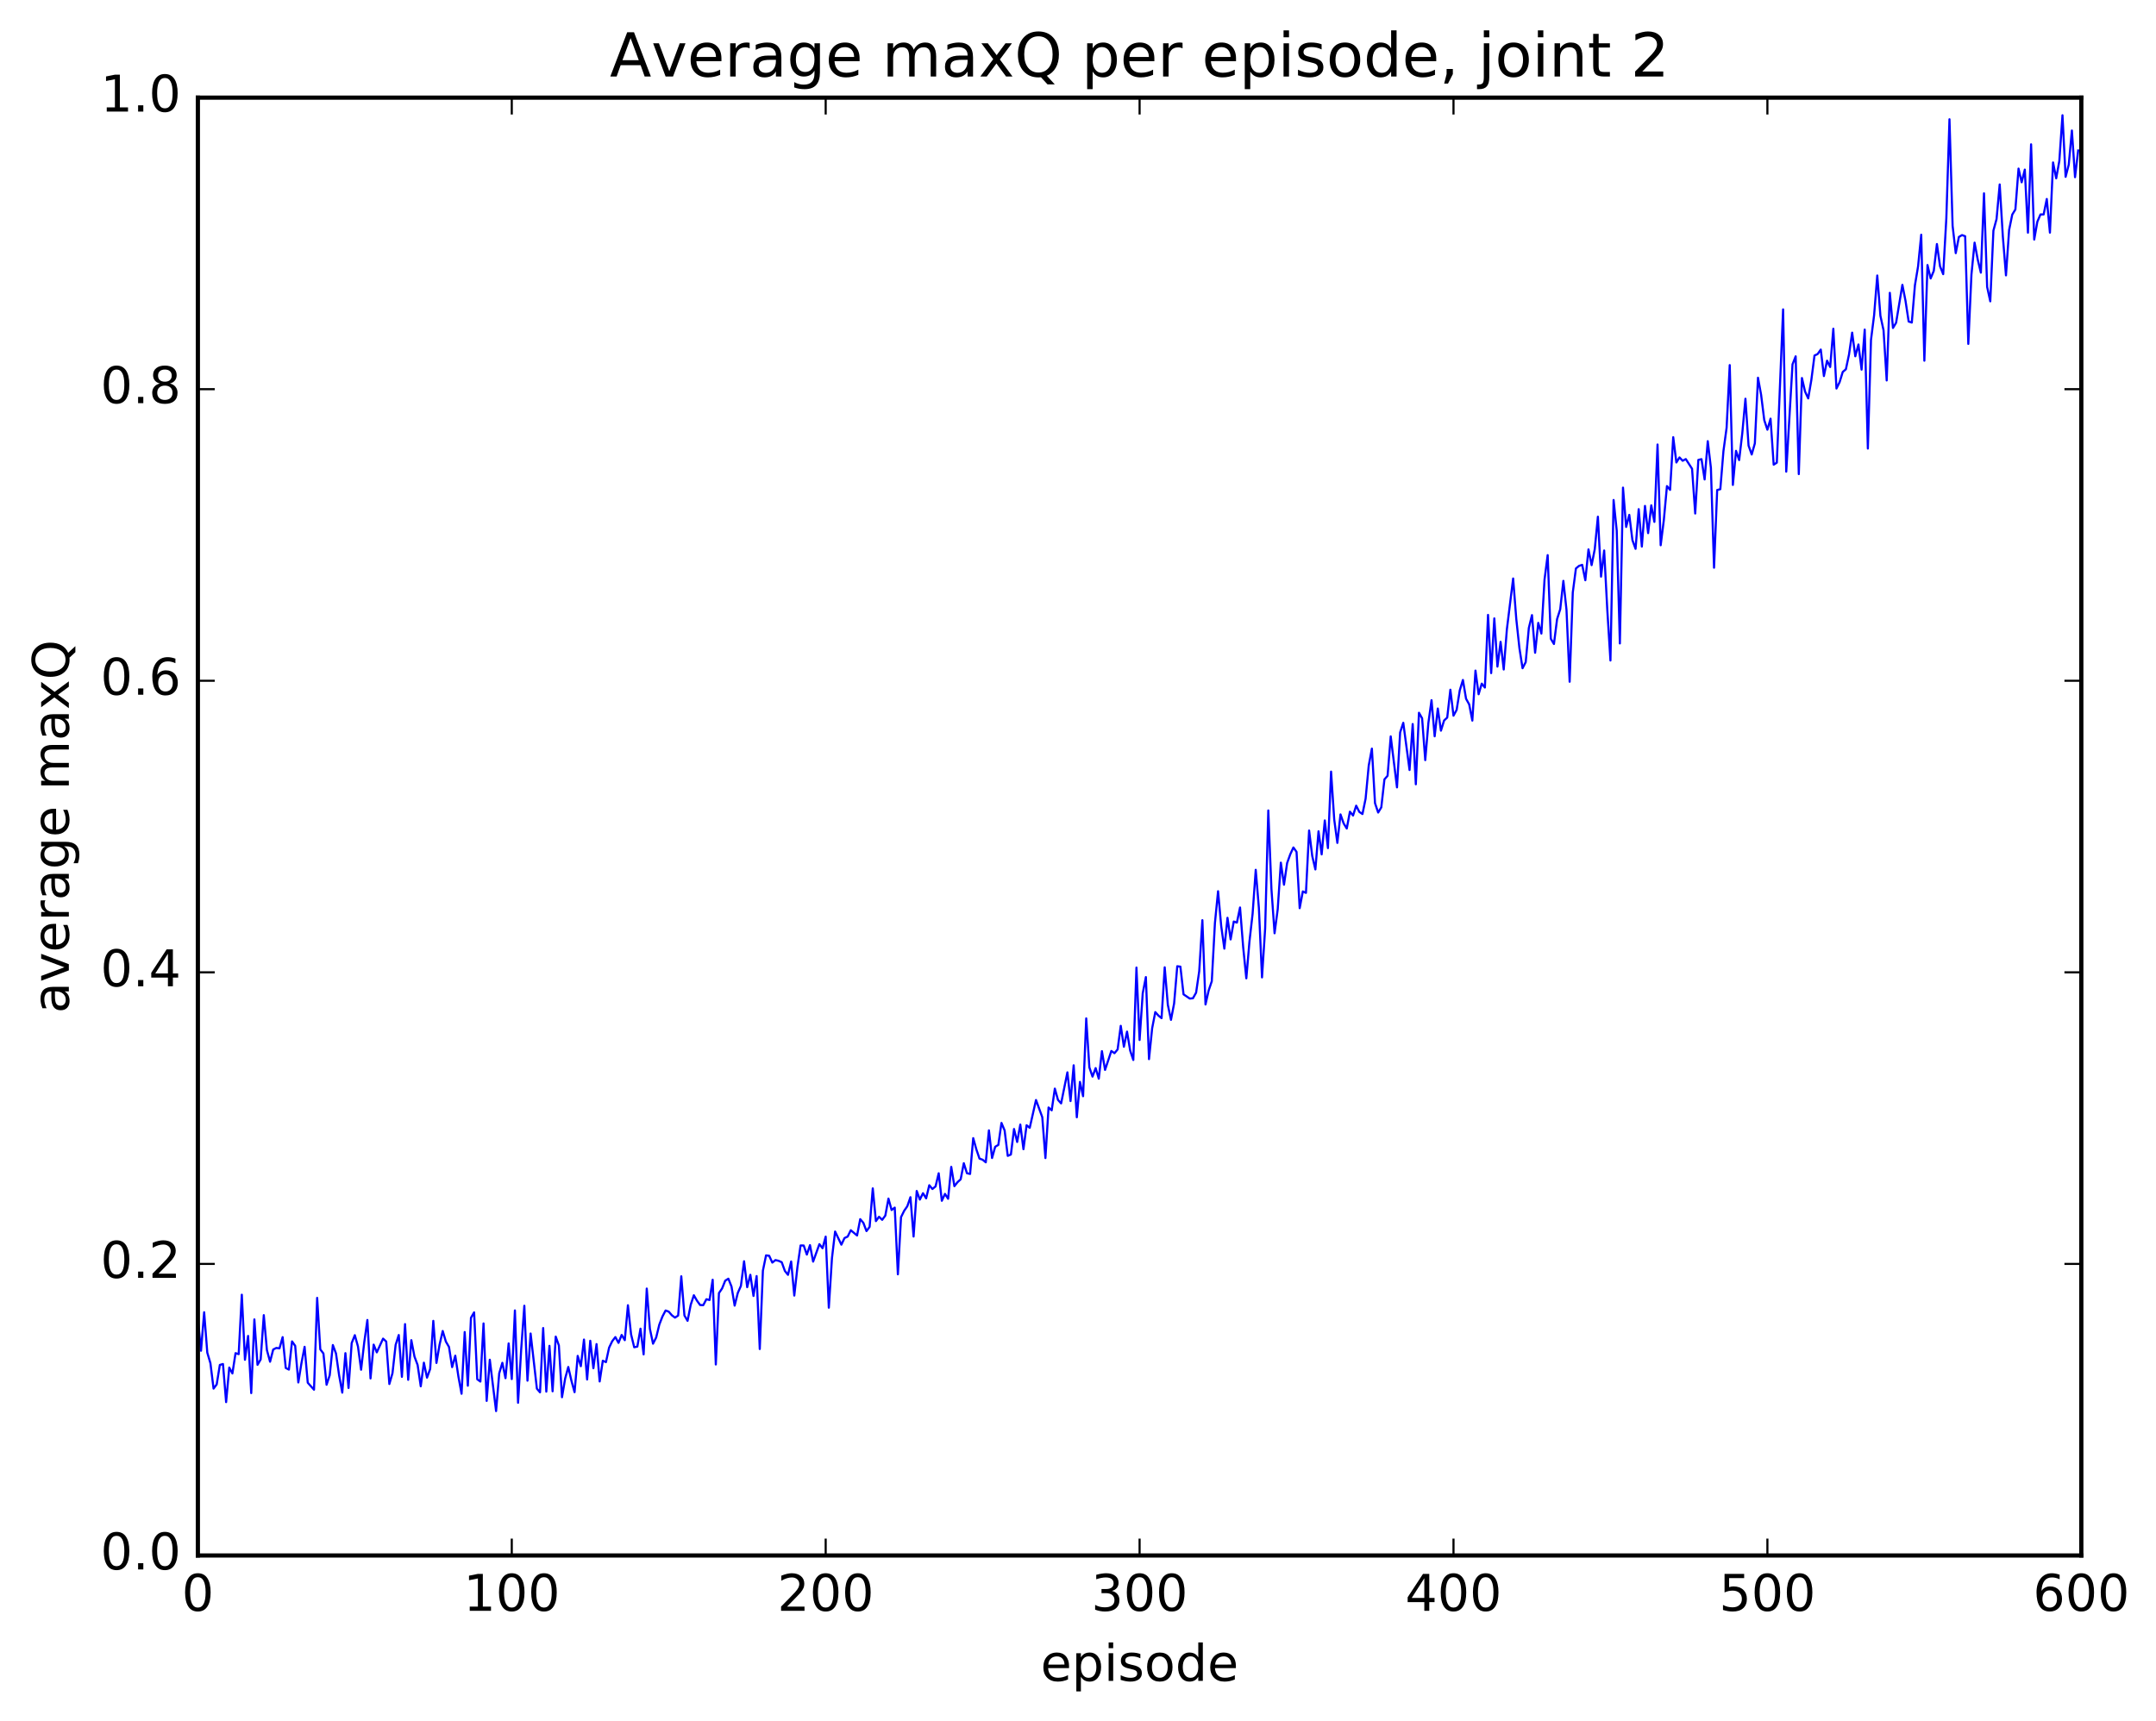 <?xml version="1.0" encoding="utf-8" standalone="no"?>
<!DOCTYPE svg PUBLIC "-//W3C//DTD SVG 1.1//EN"
  "http://www.w3.org/Graphics/SVG/1.1/DTD/svg11.dtd">
<!-- Created with matplotlib (http://matplotlib.org/) -->
<svg height="408pt" version="1.1" viewBox="0 0 511 408" width="511pt" xmlns="http://www.w3.org/2000/svg" xmlns:xlink="http://www.w3.org/1999/xlink">
 <defs>
  <style type="text/css">
*{stroke-linecap:butt;stroke-linejoin:round;stroke-miterlimit:100000;}
  </style>
 </defs>
 <g id="figure_1">
  <g id="patch_1">
   <path d="M 0 408.169 
L 511.95 408.169 
L 511.95 0 
L 0 0 
z
" style="fill:#ffffff;"/>
  </g>
  <g id="axes_1">
   <g id="patch_2">
    <path d="M 46.898 368.742 
L 493.298 368.742 
L 493.298 23.142 
L 46.898 23.142 
z
" style="fill:#ffffff;"/>
   </g>
   <g id="line2d_1">
    <path clip-path="url(#p96bf2c8612)" d="M 46.898 312.755 
L 47.642 320.21 
L 48.386 311.079 
L 49.13 320.661 
L 49.873 323.167 
L 50.617 329.186 
L 51.361 328.188 
L 52.105 323.569 
L 52.849 323.357 
L 53.593 332.389 
L 54.337 324.196 
L 55.081 325.591 
L 55.825 320.782 
L 56.569 321.02 
L 57.313 306.924 
L 58.057 322.35 
L 58.801 316.696 
L 59.545 330.249 
L 60.289 312.779 
L 61.033 323.55 
L 61.778 322.28 
L 62.522 311.77 
L 63.266 320.076 
L 64.01 322.815 
L 64.754 319.913 
L 65.498 319.544 
L 66.242 319.644 
L 66.986 316.984 
L 67.73 324.295 
L 68.474 324.68 
L 69.218 317.99 
L 69.962 319.05 
L 70.706 327.728 
L 71.45 323.14 
L 72.194 319.275 
L 72.938 327.784 
L 74.425 329.446 
L 75.169 307.675 
L 75.913 319.881 
L 76.657 320.863 
L 77.401 328.27 
L 78.145 326.031 
L 78.889 318.854 
L 79.633 320.847 
L 80.377 326.055 
L 81.121 330.143 
L 81.865 320.781 
L 82.609 329.035 
L 83.353 318.392 
L 84.097 316.517 
L 84.841 319.192 
L 85.585 324.709 
L 86.329 318.233 
L 87.073 312.914 
L 87.817 326.773 
L 88.561 318.759 
L 89.305 320.592 
L 90.793 317.336 
L 91.537 318.024 
L 92.281 328.097 
L 93.025 325.526 
L 93.769 318.823 
L 94.513 316.483 
L 95.257 326.396 
L 96.001 313.893 
L 96.746 327.1 
L 97.49 317.7 
L 98.234 321.584 
L 98.978 323.579 
L 99.722 328.637 
L 100.466 323.038 
L 101.21 326.587 
L 101.954 324.53 
L 102.698 313.123 
L 103.442 323.104 
L 104.186 318.754 
L 104.93 315.524 
L 105.674 318.027 
L 106.418 319.312 
L 107.162 324.087 
L 107.906 321.381 
L 108.65 326.342 
L 109.394 330.408 
L 110.138 315.777 
L 110.882 328.496 
L 111.626 312.393 
L 112.37 311.109 
L 113.114 326.968 
L 113.858 327.517 
L 114.602 313.736 
L 115.346 332.099 
L 116.09 322.336 
L 117.578 334.514 
L 118.322 325.56 
L 119.066 323.067 
L 119.809 326.715 
L 120.553 318.472 
L 121.297 326.924 
L 122.041 310.65 
L 122.785 332.54 
L 123.529 319.89 
L 124.273 309.541 
L 125.017 327.305 
L 125.761 316.124 
L 127.249 329.2 
L 127.993 330.068 
L 128.738 314.829 
L 129.482 329.898 
L 130.226 319.044 
L 130.97 329.824 
L 131.714 316.856 
L 132.458 318.953 
L 133.202 331.227 
L 133.946 326.803 
L 134.69 324.055 
L 135.434 327.322 
L 136.178 330.033 
L 136.922 321.426 
L 137.666 323.872 
L 138.41 317.556 
L 139.154 327.025 
L 139.898 317.844 
L 140.642 324.355 
L 141.386 318.631 
L 142.13 327.491 
L 142.874 322.574 
L 143.618 322.912 
L 144.362 319.48 
L 145.106 317.942 
L 145.85 316.97 
L 146.594 318.343 
L 147.338 316.464 
L 148.082 317.702 
L 148.826 309.42 
L 149.57 316.309 
L 150.314 319.382 
L 151.058 319.226 
L 151.802 314.976 
L 152.546 321.076 
L 153.29 305.468 
L 154.034 315.003 
L 154.778 318.54 
L 155.522 317.067 
L 156.266 314.011 
L 157.01 312.088 
L 157.754 310.667 
L 158.498 310.94 
L 159.242 311.803 
L 159.986 312.356 
L 160.73 311.867 
L 161.474 302.559 
L 162.218 311.847 
L 162.962 313.119 
L 163.706 309.323 
L 164.45 307.052 
L 165.194 308.343 
L 165.938 309.373 
L 166.681 309.402 
L 167.425 307.996 
L 168.169 308.183 
L 168.913 303.374 
L 169.657 323.465 
L 170.401 306.538 
L 171.145 305.446 
L 171.889 303.594 
L 172.633 303.127 
L 173.377 304.992 
L 174.121 309.514 
L 174.865 306.512 
L 175.609 304.826 
L 176.353 298.994 
L 177.097 305.145 
L 177.841 302.202 
L 178.585 307.219 
L 179.329 302.505 
L 180.073 319.802 
L 180.817 301.231 
L 181.561 297.602 
L 182.305 297.694 
L 183.049 299.313 
L 183.793 298.716 
L 184.537 298.893 
L 185.281 299.226 
L 186.025 301.286 
L 186.769 302.214 
L 187.513 299.048 
L 188.257 307.129 
L 189.001 300.379 
L 189.745 295.252 
L 190.489 295.262 
L 191.233 297.413 
L 191.977 295.173 
L 192.721 299.081 
L 194.209 294.941 
L 194.953 295.905 
L 195.697 293.156 
L 196.441 310.006 
L 197.185 298.276 
L 197.929 291.949 
L 199.417 295.065 
L 200.161 293.488 
L 200.905 293.15 
L 201.649 291.64 
L 203.137 292.887 
L 203.881 289.017 
L 204.625 289.882 
L 205.369 291.843 
L 206.113 290.839 
L 206.857 281.717 
L 207.601 289.476 
L 208.345 288.447 
L 209.089 289.174 
L 209.833 288.164 
L 210.577 284.14 
L 211.321 286.848 
L 212.065 286.275 
L 212.81 302.089 
L 213.554 288.543 
L 214.298 287.031 
L 215.042 285.961 
L 215.786 283.802 
L 216.53 293.137 
L 217.274 282.33 
L 218.018 284.375 
L 218.762 282.863 
L 219.506 284.08 
L 220.25 280.97 
L 220.994 281.866 
L 221.738 281.254 
L 222.482 278.136 
L 223.226 284.658 
L 223.97 283.025 
L 224.714 284.18 
L 225.458 276.617 
L 226.202 281.197 
L 226.946 280.249 
L 227.69 279.571 
L 228.434 275.752 
L 229.178 278.125 
L 229.922 278.299 
L 230.666 269.811 
L 231.41 272.48 
L 232.154 274.659 
L 232.898 274.926 
L 233.642 275.545 
L 234.386 267.963 
L 235.13 274.519 
L 235.874 271.851 
L 236.618 271.415 
L 237.362 266.202 
L 238.106 267.979 
L 238.85 274.012 
L 239.594 273.692 
L 240.338 267.639 
L 241.082 270.718 
L 241.826 266.591 
L 242.57 272.433 
L 243.314 266.752 
L 244.058 267.362 
L 245.546 260.768 
L 247.034 264.841 
L 247.778 274.53 
L 248.522 262.539 
L 249.266 263.221 
L 250.01 258.065 
L 250.754 260.738 
L 251.498 261.572 
L 252.986 254.208 
L 253.73 261.019 
L 254.474 252.537 
L 255.218 264.869 
L 255.962 256.477 
L 256.705 259.868 
L 257.45 241.421 
L 258.193 253.025 
L 258.938 255.222 
L 259.682 253.204 
L 260.425 255.717 
L 261.17 249.185 
L 261.913 253.634 
L 263.401 249.142 
L 264.146 249.671 
L 264.889 248.777 
L 265.634 243.184 
L 266.377 248.144 
L 267.122 244.554 
L 267.865 249.059 
L 268.61 251.28 
L 269.353 229.372 
L 270.098 246.544 
L 270.841 235.473 
L 271.586 231.627 
L 272.329 251.082 
L 273.074 243.78 
L 273.817 239.927 
L 274.562 240.752 
L 275.305 241.368 
L 276.05 229.312 
L 276.793 238.209 
L 277.538 241.766 
L 278.281 237.873 
L 279.026 229.056 
L 279.769 229.156 
L 280.514 235.719 
L 282.002 236.726 
L 282.745 236.644 
L 283.49 235.324 
L 284.233 230.22 
L 284.978 218.137 
L 285.721 238.121 
L 286.466 234.821 
L 287.209 232.611 
L 287.954 218.806 
L 288.697 211.274 
L 289.442 219.535 
L 290.185 224.889 
L 290.93 217.574 
L 291.673 222.701 
L 292.418 218.457 
L 293.161 218.717 
L 293.906 215.127 
L 294.649 224.543 
L 295.394 231.925 
L 296.137 223.196 
L 296.882 216.638 
L 297.625 206.199 
L 298.37 215.238 
L 299.113 231.705 
L 299.858 220.084 
L 300.601 192.129 
L 301.346 210.752 
L 302.089 221.238 
L 302.834 215.561 
L 303.577 204.499 
L 304.322 209.735 
L 305.065 204.595 
L 305.81 202.52 
L 306.553 200.9 
L 307.298 201.951 
L 308.041 215.293 
L 308.786 211.318 
L 309.529 211.668 
L 310.274 196.883 
L 311.017 202.926 
L 311.762 206.112 
L 312.505 197.072 
L 313.25 202.541 
L 313.993 194.489 
L 314.738 201.054 
L 315.481 182.917 
L 316.226 194.25 
L 316.969 199.819 
L 317.714 193.061 
L 318.457 195.188 
L 319.202 196.409 
L 319.945 192.419 
L 320.69 193.331 
L 321.433 190.997 
L 322.178 192.472 
L 322.921 192.976 
L 323.666 189.335 
L 324.409 181.48 
L 325.154 177.468 
L 325.897 190.4 
L 326.642 192.62 
L 327.385 191.392 
L 328.13 184.759 
L 328.873 183.91 
L 329.618 174.566 
L 331.106 186.66 
L 331.849 173.627 
L 332.594 171.35 
L 334.082 182.538 
L 334.825 171.637 
L 335.57 185.924 
L 336.313 168.967 
L 337.058 170.276 
L 337.801 180.197 
L 338.546 171.376 
L 339.289 165.986 
L 340.034 174.551 
L 340.777 167.962 
L 341.522 173.213 
L 342.265 170.805 
L 343.01 170.11 
L 343.753 163.503 
L 344.498 169.66 
L 345.241 168.288 
L 345.986 163.652 
L 346.729 161.194 
L 347.474 165.645 
L 348.217 166.991 
L 348.962 170.827 
L 349.705 158.97 
L 350.45 164.58 
L 351.193 162.059 
L 351.938 162.987 
L 352.682 145.768 
L 353.425 159.571 
L 354.17 146.598 
L 354.913 158.026 
L 355.658 152.154 
L 356.401 158.714 
L 357.146 149.218 
L 358.634 137.137 
L 359.377 146.722 
L 360.122 153.639 
L 360.865 158.409 
L 361.61 156.965 
L 362.353 148.874 
L 363.098 145.818 
L 363.841 154.746 
L 364.586 147.659 
L 365.329 150.196 
L 366.074 137.38 
L 366.817 131.6 
L 367.562 151.418 
L 368.305 152.667 
L 369.05 146.764 
L 369.793 144.426 
L 370.538 137.699 
L 371.281 144.578 
L 372.026 161.613 
L 372.769 140.471 
L 373.514 134.758 
L 374.257 134.148 
L 375.002 133.901 
L 375.745 137.554 
L 376.49 130.241 
L 377.233 133.973 
L 377.978 130.194 
L 378.721 122.49 
L 379.466 136.699 
L 380.209 130.497 
L 380.954 144.639 
L 381.697 156.578 
L 382.442 118.528 
L 383.185 125.798 
L 383.93 152.533 
L 384.673 115.595 
L 385.418 124.918 
L 386.161 122.053 
L 386.906 128.049 
L 387.649 130.107 
L 388.394 120.699 
L 389.137 129.572 
L 389.882 119.932 
L 390.625 126.383 
L 391.37 119.798 
L 392.113 123.722 
L 392.858 105.375 
L 393.601 129.257 
L 394.346 123.325 
L 395.089 115.234 
L 395.834 116.13 
L 396.577 103.637 
L 397.322 109.635 
L 398.065 108.437 
L 398.81 109.232 
L 399.553 108.829 
L 401.041 111.126 
L 401.786 121.734 
L 402.529 109.026 
L 403.274 108.847 
L 404.017 113.658 
L 404.762 104.582 
L 405.505 110.903 
L 406.25 134.585 
L 406.993 116.162 
L 407.738 115.969 
L 408.481 106.913 
L 409.226 101.422 
L 409.969 86.548 
L 410.714 114.959 
L 411.457 106.876 
L 412.202 109.073 
L 412.945 102.695 
L 413.69 94.525 
L 414.433 105.638 
L 415.178 107.741 
L 415.921 105.103 
L 416.666 89.54 
L 417.409 93.613 
L 418.154 99.603 
L 418.897 101.869 
L 419.642 99.247 
L 420.385 110.156 
L 421.13 109.675 
L 422.618 73.343 
L 423.361 111.812 
L 424.849 86.375 
L 425.594 84.475 
L 426.337 112.392 
L 427.082 89.612 
L 427.825 92.831 
L 428.57 94.449 
L 429.313 90.08 
L 430.058 84.286 
L 430.801 83.932 
L 431.546 82.864 
L 432.289 89.152 
L 433.034 85.501 
L 433.777 87.006 
L 434.522 77.932 
L 435.265 92.103 
L 436.01 90.598 
L 436.753 88.174 
L 437.498 87.538 
L 438.241 84.035 
L 438.986 78.855 
L 439.729 84.463 
L 440.474 81.66 
L 441.217 87.627 
L 441.962 78.131 
L 442.705 106.335 
L 443.45 80.586 
L 444.193 74.68 
L 444.938 65.308 
L 445.682 74.861 
L 446.425 78.299 
L 447.17 90.19 
L 447.913 69.418 
L 448.658 77.749 
L 449.401 76.507 
L 450.889 67.526 
L 451.634 71.328 
L 452.377 76.223 
L 453.122 76.468 
L 453.865 67.616 
L 454.61 63.134 
L 455.353 55.647 
L 456.098 85.51 
L 456.841 62.824 
L 457.586 66.011 
L 458.329 64.218 
L 459.074 57.849 
L 459.817 63.14 
L 460.562 64.993 
L 461.305 51.761 
L 462.05 28.272 
L 462.793 53.527 
L 463.538 60.014 
L 464.281 56.173 
L 465.026 55.732 
L 465.769 56.001 
L 466.514 81.527 
L 467.257 65.083 
L 468.002 57.52 
L 468.745 61.524 
L 469.49 64.636 
L 470.233 45.832 
L 470.978 68.024 
L 471.721 71.435 
L 472.466 54.662 
L 473.209 51.934 
L 473.954 43.724 
L 474.697 56.026 
L 475.442 65.282 
L 476.185 54.526 
L 476.93 50.87 
L 477.673 49.652 
L 478.418 39.963 
L 479.161 43.217 
L 479.906 40.207 
L 480.649 55.16 
L 481.394 34.212 
L 482.137 56.789 
L 482.882 52.544 
L 483.625 50.832 
L 484.37 50.843 
L 485.113 47.167 
L 485.858 55.151 
L 486.601 38.508 
L 487.346 42.273 
L 488.089 38.144 
L 488.834 27.318 
L 489.577 41.922 
L 490.322 39.025 
L 491.065 30.94 
L 491.81 42.006 
L 492.553 35.673 
L 492.553 35.673 
" style="fill:none;stroke:#0000ff;stroke-linecap:square;stroke-width:0.5;"/>
   </g>
   <g id="patch_3">
    <path d="M 46.898 23.142 
L 493.298 23.142 
" style="fill:none;stroke:#000000;stroke-linecap:square;stroke-linejoin:miter;"/>
   </g>
   <g id="patch_4">
    <path d="M 46.898 368.742 
L 46.898 23.142 
" style="fill:none;stroke:#000000;stroke-linecap:square;stroke-linejoin:miter;"/>
   </g>
   <g id="patch_5">
    <path d="M 46.898 368.742 
L 493.298 368.742 
" style="fill:none;stroke:#000000;stroke-linecap:square;stroke-linejoin:miter;"/>
   </g>
   <g id="patch_6">
    <path d="M 493.298 368.742 
L 493.298 23.142 
" style="fill:none;stroke:#000000;stroke-linecap:square;stroke-linejoin:miter;"/>
   </g>
   <g id="matplotlib.axis_1">
    <g id="xtick_1">
     <g id="line2d_2">
      <defs>
       <path d="M 0 0 
L 0 -4 
" id="mfdad5f4893" style="stroke:#000000;stroke-width:0.5;"/>
      </defs>
      <g>
       <use style="stroke:#000000;stroke-width:0.5;" x="46.898" xlink:href="#mfdad5f4893" y="368.742"/>
      </g>
     </g>
     <g id="line2d_3">
      <defs>
       <path d="M 0 0 
L 0 4 
" id="m96697243d5" style="stroke:#000000;stroke-width:0.5;"/>
      </defs>
      <g>
       <use style="stroke:#000000;stroke-width:0.5;" x="46.898" xlink:href="#m96697243d5" y="23.142"/>
      </g>
     </g>
     <g id="text_1">
      <!-- 0 -->
      <defs>
       <path d="M 31.781 66.406 
Q 24.172 66.406 20.328 58.906 
Q 16.5 51.422 16.5 36.375 
Q 16.5 21.391 20.328 13.891 
Q 24.172 6.391 31.781 6.391 
Q 39.453 6.391 43.281 13.891 
Q 47.125 21.391 47.125 36.375 
Q 47.125 51.422 43.281 58.906 
Q 39.453 66.406 31.781 66.406 
M 31.781 74.219 
Q 44.047 74.219 50.516 64.516 
Q 56.984 54.828 56.984 36.375 
Q 56.984 17.969 50.516 8.266 
Q 44.047 -1.422 31.781 -1.422 
Q 19.531 -1.422 13.062 8.266 
Q 6.594 17.969 6.594 36.375 
Q 6.594 54.828 13.062 64.516 
Q 19.531 74.219 31.781 74.219 
" id="BitstreamVeraSans-Roman-30"/>
      </defs>
      <g transform="translate(43.08 381.86)scale(0.12 -0.12)">
       <use xlink:href="#BitstreamVeraSans-Roman-30"/>
      </g>
     </g>
    </g>
    <g id="xtick_2">
     <g id="line2d_4">
      <g>
       <use style="stroke:#000000;stroke-width:0.5;" x="121.297" xlink:href="#mfdad5f4893" y="368.742"/>
      </g>
     </g>
     <g id="line2d_5">
      <g>
       <use style="stroke:#000000;stroke-width:0.5;" x="121.297" xlink:href="#m96697243d5" y="23.142"/>
      </g>
     </g>
     <g id="text_2">
      <!-- 100 -->
      <defs>
       <path d="M 12.406 8.297 
L 28.516 8.297 
L 28.516 63.922 
L 10.984 60.406 
L 10.984 69.391 
L 28.422 72.906 
L 38.281 72.906 
L 38.281 8.297 
L 54.391 8.297 
L 54.391 0 
L 12.406 0 
z
" id="BitstreamVeraSans-Roman-31"/>
      </defs>
      <g transform="translate(109.845 381.86)scale(0.12 -0.12)">
       <use xlink:href="#BitstreamVeraSans-Roman-31"/>
       <use x="63.623" xlink:href="#BitstreamVeraSans-Roman-30"/>
       <use x="127.246" xlink:href="#BitstreamVeraSans-Roman-30"/>
      </g>
     </g>
    </g>
    <g id="xtick_3">
     <g id="line2d_6">
      <g>
       <use style="stroke:#000000;stroke-width:0.5;" x="195.697" xlink:href="#mfdad5f4893" y="368.742"/>
      </g>
     </g>
     <g id="line2d_7">
      <g>
       <use style="stroke:#000000;stroke-width:0.5;" x="195.697" xlink:href="#m96697243d5" y="23.142"/>
      </g>
     </g>
     <g id="text_3">
      <!-- 200 -->
      <defs>
       <path d="M 19.188 8.297 
L 53.609 8.297 
L 53.609 0 
L 7.328 0 
L 7.328 8.297 
Q 12.938 14.109 22.625 23.891 
Q 32.328 33.688 34.812 36.531 
Q 39.547 41.844 41.422 45.531 
Q 43.312 49.219 43.312 52.781 
Q 43.312 58.594 39.234 62.25 
Q 35.156 65.922 28.609 65.922 
Q 23.969 65.922 18.812 64.312 
Q 13.672 62.703 7.812 59.422 
L 7.812 69.391 
Q 13.766 71.781 18.938 73 
Q 24.125 74.219 28.422 74.219 
Q 39.75 74.219 46.484 68.547 
Q 53.219 62.891 53.219 53.422 
Q 53.219 48.922 51.531 44.891 
Q 49.859 40.875 45.406 35.406 
Q 44.188 33.984 37.641 27.219 
Q 31.109 20.453 19.188 8.297 
" id="BitstreamVeraSans-Roman-32"/>
      </defs>
      <g transform="translate(184.245 381.86)scale(0.12 -0.12)">
       <use xlink:href="#BitstreamVeraSans-Roman-32"/>
       <use x="63.623" xlink:href="#BitstreamVeraSans-Roman-30"/>
       <use x="127.246" xlink:href="#BitstreamVeraSans-Roman-30"/>
      </g>
     </g>
    </g>
    <g id="xtick_4">
     <g id="line2d_8">
      <g>
       <use style="stroke:#000000;stroke-width:0.5;" x="270.098" xlink:href="#mfdad5f4893" y="368.742"/>
      </g>
     </g>
     <g id="line2d_9">
      <g>
       <use style="stroke:#000000;stroke-width:0.5;" x="270.098" xlink:href="#m96697243d5" y="23.142"/>
      </g>
     </g>
     <g id="text_4">
      <!-- 300 -->
      <defs>
       <path d="M 40.578 39.312 
Q 47.656 37.797 51.625 33 
Q 55.609 28.219 55.609 21.188 
Q 55.609 10.406 48.188 4.484 
Q 40.766 -1.422 27.094 -1.422 
Q 22.516 -1.422 17.656 -0.516 
Q 12.797 0.391 7.625 2.203 
L 7.625 11.719 
Q 11.719 9.328 16.594 8.109 
Q 21.484 6.891 26.812 6.891 
Q 36.078 6.891 40.938 10.547 
Q 45.797 14.203 45.797 21.188 
Q 45.797 27.641 41.281 31.266 
Q 36.766 34.906 28.719 34.906 
L 20.219 34.906 
L 20.219 43.016 
L 29.109 43.016 
Q 36.375 43.016 40.234 45.922 
Q 44.094 48.828 44.094 54.297 
Q 44.094 59.906 40.109 62.906 
Q 36.141 65.922 28.719 65.922 
Q 24.656 65.922 20.016 65.031 
Q 15.375 64.156 9.812 62.312 
L 9.812 71.094 
Q 15.438 72.656 20.344 73.438 
Q 25.25 74.219 29.594 74.219 
Q 40.828 74.219 47.359 69.109 
Q 53.906 64.016 53.906 55.328 
Q 53.906 49.266 50.438 45.094 
Q 46.969 40.922 40.578 39.312 
" id="BitstreamVeraSans-Roman-33"/>
      </defs>
      <g transform="translate(258.645 381.86)scale(0.12 -0.12)">
       <use xlink:href="#BitstreamVeraSans-Roman-33"/>
       <use x="63.623" xlink:href="#BitstreamVeraSans-Roman-30"/>
       <use x="127.246" xlink:href="#BitstreamVeraSans-Roman-30"/>
      </g>
     </g>
    </g>
    <g id="xtick_5">
     <g id="line2d_10">
      <g>
       <use style="stroke:#000000;stroke-width:0.5;" x="344.498" xlink:href="#mfdad5f4893" y="368.742"/>
      </g>
     </g>
     <g id="line2d_11">
      <g>
       <use style="stroke:#000000;stroke-width:0.5;" x="344.498" xlink:href="#m96697243d5" y="23.142"/>
      </g>
     </g>
     <g id="text_5">
      <!-- 400 -->
      <defs>
       <path d="M 37.797 64.312 
L 12.891 25.391 
L 37.797 25.391 
z
M 35.203 72.906 
L 47.609 72.906 
L 47.609 25.391 
L 58.016 25.391 
L 58.016 17.188 
L 47.609 17.188 
L 47.609 0 
L 37.797 0 
L 37.797 17.188 
L 4.891 17.188 
L 4.891 26.703 
z
" id="BitstreamVeraSans-Roman-34"/>
      </defs>
      <g transform="translate(333.045 381.86)scale(0.12 -0.12)">
       <use xlink:href="#BitstreamVeraSans-Roman-34"/>
       <use x="63.623" xlink:href="#BitstreamVeraSans-Roman-30"/>
       <use x="127.246" xlink:href="#BitstreamVeraSans-Roman-30"/>
      </g>
     </g>
    </g>
    <g id="xtick_6">
     <g id="line2d_12">
      <g>
       <use style="stroke:#000000;stroke-width:0.5;" x="418.897" xlink:href="#mfdad5f4893" y="368.742"/>
      </g>
     </g>
     <g id="line2d_13">
      <g>
       <use style="stroke:#000000;stroke-width:0.5;" x="418.897" xlink:href="#m96697243d5" y="23.142"/>
      </g>
     </g>
     <g id="text_6">
      <!-- 500 -->
      <defs>
       <path d="M 10.797 72.906 
L 49.516 72.906 
L 49.516 64.594 
L 19.828 64.594 
L 19.828 46.734 
Q 21.969 47.469 24.109 47.828 
Q 26.266 48.188 28.422 48.188 
Q 40.625 48.188 47.75 41.5 
Q 54.891 34.812 54.891 23.391 
Q 54.891 11.625 47.562 5.094 
Q 40.234 -1.422 26.906 -1.422 
Q 22.312 -1.422 17.547 -0.641 
Q 12.797 0.141 7.719 1.703 
L 7.719 11.625 
Q 12.109 9.234 16.797 8.062 
Q 21.484 6.891 26.703 6.891 
Q 35.156 6.891 40.078 11.328 
Q 45.016 15.766 45.016 23.391 
Q 45.016 31 40.078 35.438 
Q 35.156 39.891 26.703 39.891 
Q 22.75 39.891 18.812 39.016 
Q 14.891 38.141 10.797 36.281 
z
" id="BitstreamVeraSans-Roman-35"/>
      </defs>
      <g transform="translate(407.445 381.86)scale(0.12 -0.12)">
       <use xlink:href="#BitstreamVeraSans-Roman-35"/>
       <use x="63.623" xlink:href="#BitstreamVeraSans-Roman-30"/>
       <use x="127.246" xlink:href="#BitstreamVeraSans-Roman-30"/>
      </g>
     </g>
    </g>
    <g id="xtick_7">
     <g id="line2d_14">
      <g>
       <use style="stroke:#000000;stroke-width:0.5;" x="493.298" xlink:href="#mfdad5f4893" y="368.742"/>
      </g>
     </g>
     <g id="line2d_15">
      <g>
       <use style="stroke:#000000;stroke-width:0.5;" x="493.298" xlink:href="#m96697243d5" y="23.142"/>
      </g>
     </g>
     <g id="text_7">
      <!-- 600 -->
      <defs>
       <path d="M 33.016 40.375 
Q 26.375 40.375 22.484 35.828 
Q 18.609 31.297 18.609 23.391 
Q 18.609 15.531 22.484 10.953 
Q 26.375 6.391 33.016 6.391 
Q 39.656 6.391 43.531 10.953 
Q 47.406 15.531 47.406 23.391 
Q 47.406 31.297 43.531 35.828 
Q 39.656 40.375 33.016 40.375 
M 52.594 71.297 
L 52.594 62.312 
Q 48.875 64.062 45.094 64.984 
Q 41.312 65.922 37.594 65.922 
Q 27.828 65.922 22.672 59.328 
Q 17.531 52.734 16.797 39.406 
Q 19.672 43.656 24.016 45.922 
Q 28.375 48.188 33.594 48.188 
Q 44.578 48.188 50.953 41.516 
Q 57.328 34.859 57.328 23.391 
Q 57.328 12.156 50.688 5.359 
Q 44.047 -1.422 33.016 -1.422 
Q 20.359 -1.422 13.672 8.266 
Q 6.984 17.969 6.984 36.375 
Q 6.984 53.656 15.188 63.938 
Q 23.391 74.219 37.203 74.219 
Q 40.922 74.219 44.703 73.484 
Q 48.484 72.75 52.594 71.297 
" id="BitstreamVeraSans-Roman-36"/>
      </defs>
      <g transform="translate(481.845 381.86)scale(0.12 -0.12)">
       <use xlink:href="#BitstreamVeraSans-Roman-36"/>
       <use x="63.623" xlink:href="#BitstreamVeraSans-Roman-30"/>
       <use x="127.246" xlink:href="#BitstreamVeraSans-Roman-30"/>
      </g>
     </g>
    </g>
    <g id="text_8">
     <!-- episode -->
     <defs>
      <path d="M 18.109 8.203 
L 18.109 -20.797 
L 9.078 -20.797 
L 9.078 54.688 
L 18.109 54.688 
L 18.109 46.391 
Q 20.953 51.266 25.266 53.625 
Q 29.594 56 35.594 56 
Q 45.562 56 51.781 48.094 
Q 58.016 40.188 58.016 27.297 
Q 58.016 14.406 51.781 6.484 
Q 45.562 -1.422 35.594 -1.422 
Q 29.594 -1.422 25.266 0.953 
Q 20.953 3.328 18.109 8.203 
M 48.688 27.297 
Q 48.688 37.203 44.609 42.844 
Q 40.531 48.484 33.406 48.484 
Q 26.266 48.484 22.188 42.844 
Q 18.109 37.203 18.109 27.297 
Q 18.109 17.391 22.188 11.75 
Q 26.266 6.109 33.406 6.109 
Q 40.531 6.109 44.609 11.75 
Q 48.688 17.391 48.688 27.297 
" id="BitstreamVeraSans-Roman-70"/>
      <path d="M 45.406 46.391 
L 45.406 75.984 
L 54.391 75.984 
L 54.391 0 
L 45.406 0 
L 45.406 8.203 
Q 42.578 3.328 38.25 0.953 
Q 33.938 -1.422 27.875 -1.422 
Q 17.969 -1.422 11.734 6.484 
Q 5.516 14.406 5.516 27.297 
Q 5.516 40.188 11.734 48.094 
Q 17.969 56 27.875 56 
Q 33.938 56 38.25 53.625 
Q 42.578 51.266 45.406 46.391 
M 14.797 27.297 
Q 14.797 17.391 18.875 11.75 
Q 22.953 6.109 30.078 6.109 
Q 37.203 6.109 41.297 11.75 
Q 45.406 17.391 45.406 27.297 
Q 45.406 37.203 41.297 42.844 
Q 37.203 48.484 30.078 48.484 
Q 22.953 48.484 18.875 42.844 
Q 14.797 37.203 14.797 27.297 
" id="BitstreamVeraSans-Roman-64"/>
      <path d="M 30.609 48.391 
Q 23.391 48.391 19.188 42.75 
Q 14.984 37.109 14.984 27.297 
Q 14.984 17.484 19.156 11.844 
Q 23.344 6.203 30.609 6.203 
Q 37.797 6.203 41.984 11.859 
Q 46.188 17.531 46.188 27.297 
Q 46.188 37.016 41.984 42.703 
Q 37.797 48.391 30.609 48.391 
M 30.609 56 
Q 42.328 56 49.016 48.375 
Q 55.719 40.766 55.719 27.297 
Q 55.719 13.875 49.016 6.219 
Q 42.328 -1.422 30.609 -1.422 
Q 18.844 -1.422 12.172 6.219 
Q 5.516 13.875 5.516 27.297 
Q 5.516 40.766 12.172 48.375 
Q 18.844 56 30.609 56 
" id="BitstreamVeraSans-Roman-6f"/>
      <path d="M 56.203 29.594 
L 56.203 25.203 
L 14.891 25.203 
Q 15.484 15.922 20.484 11.062 
Q 25.484 6.203 34.422 6.203 
Q 39.594 6.203 44.453 7.469 
Q 49.312 8.734 54.109 11.281 
L 54.109 2.781 
Q 49.266 0.734 44.188 -0.344 
Q 39.109 -1.422 33.891 -1.422 
Q 20.797 -1.422 13.156 6.188 
Q 5.516 13.812 5.516 26.812 
Q 5.516 40.234 12.766 48.109 
Q 20.016 56 32.328 56 
Q 43.359 56 49.781 48.891 
Q 56.203 41.797 56.203 29.594 
M 47.219 32.234 
Q 47.125 39.594 43.094 43.984 
Q 39.062 48.391 32.422 48.391 
Q 24.906 48.391 20.391 44.141 
Q 15.875 39.891 15.188 32.172 
z
" id="BitstreamVeraSans-Roman-65"/>
      <path d="M 9.422 54.688 
L 18.406 54.688 
L 18.406 0 
L 9.422 0 
z
M 9.422 75.984 
L 18.406 75.984 
L 18.406 64.594 
L 9.422 64.594 
z
" id="BitstreamVeraSans-Roman-69"/>
      <path d="M 44.281 53.078 
L 44.281 44.578 
Q 40.484 46.531 36.375 47.5 
Q 32.281 48.484 27.875 48.484 
Q 21.188 48.484 17.844 46.438 
Q 14.5 44.391 14.5 40.281 
Q 14.5 37.156 16.891 35.375 
Q 19.281 33.594 26.516 31.984 
L 29.594 31.297 
Q 39.156 29.25 43.188 25.516 
Q 47.219 21.781 47.219 15.094 
Q 47.219 7.469 41.188 3.016 
Q 35.156 -1.422 24.609 -1.422 
Q 20.219 -1.422 15.453 -0.562 
Q 10.688 0.297 5.422 2 
L 5.422 11.281 
Q 10.406 8.688 15.234 7.391 
Q 20.062 6.109 24.812 6.109 
Q 31.156 6.109 34.562 8.281 
Q 37.984 10.453 37.984 14.406 
Q 37.984 18.062 35.516 20.016 
Q 33.062 21.969 24.703 23.781 
L 21.578 24.516 
Q 13.234 26.266 9.516 29.906 
Q 5.812 33.547 5.812 39.891 
Q 5.812 47.609 11.281 51.797 
Q 16.75 56 26.812 56 
Q 31.781 56 36.172 55.266 
Q 40.578 54.547 44.281 53.078 
" id="BitstreamVeraSans-Roman-73"/>
     </defs>
     <g transform="translate(246.632 398.474)scale(0.12 -0.12)">
      <use xlink:href="#BitstreamVeraSans-Roman-65"/>
      <use x="61.523" xlink:href="#BitstreamVeraSans-Roman-70"/>
      <use x="125.0" xlink:href="#BitstreamVeraSans-Roman-69"/>
      <use x="152.783" xlink:href="#BitstreamVeraSans-Roman-73"/>
      <use x="204.883" xlink:href="#BitstreamVeraSans-Roman-6f"/>
      <use x="266.064" xlink:href="#BitstreamVeraSans-Roman-64"/>
      <use x="329.541" xlink:href="#BitstreamVeraSans-Roman-65"/>
     </g>
    </g>
   </g>
   <g id="matplotlib.axis_2">
    <g id="ytick_1">
     <g id="line2d_16">
      <defs>
       <path d="M 0 0 
L 4 0 
" id="m6989224e06" style="stroke:#000000;stroke-width:0.5;"/>
      </defs>
      <g>
       <use style="stroke:#000000;stroke-width:0.5;" x="46.898" xlink:href="#m6989224e06" y="368.742"/>
      </g>
     </g>
     <g id="line2d_17">
      <defs>
       <path d="M 0 0 
L -4 0 
" id="m7010bf62f5" style="stroke:#000000;stroke-width:0.5;"/>
      </defs>
      <g>
       <use style="stroke:#000000;stroke-width:0.5;" x="493.298" xlink:href="#m7010bf62f5" y="368.742"/>
      </g>
     </g>
     <g id="text_9">
      <!-- 0.0 -->
      <defs>
       <path d="M 10.688 12.406 
L 21 12.406 
L 21 0 
L 10.688 0 
z
" id="BitstreamVeraSans-Roman-2e"/>
      </defs>
      <g transform="translate(23.814 372.053)scale(0.12 -0.12)">
       <use xlink:href="#BitstreamVeraSans-Roman-30"/>
       <use x="63.623" xlink:href="#BitstreamVeraSans-Roman-2e"/>
       <use x="95.41" xlink:href="#BitstreamVeraSans-Roman-30"/>
      </g>
     </g>
    </g>
    <g id="ytick_2">
     <g id="line2d_18">
      <g>
       <use style="stroke:#000000;stroke-width:0.5;" x="46.898" xlink:href="#m6989224e06" y="299.622"/>
      </g>
     </g>
     <g id="line2d_19">
      <g>
       <use style="stroke:#000000;stroke-width:0.5;" x="493.298" xlink:href="#m7010bf62f5" y="299.622"/>
      </g>
     </g>
     <g id="text_10">
      <!-- 0.2 -->
      <g transform="translate(23.814 302.933)scale(0.12 -0.12)">
       <use xlink:href="#BitstreamVeraSans-Roman-30"/>
       <use x="63.623" xlink:href="#BitstreamVeraSans-Roman-2e"/>
       <use x="95.41" xlink:href="#BitstreamVeraSans-Roman-32"/>
      </g>
     </g>
    </g>
    <g id="ytick_3">
     <g id="line2d_20">
      <g>
       <use style="stroke:#000000;stroke-width:0.5;" x="46.898" xlink:href="#m6989224e06" y="230.502"/>
      </g>
     </g>
     <g id="line2d_21">
      <g>
       <use style="stroke:#000000;stroke-width:0.5;" x="493.298" xlink:href="#m7010bf62f5" y="230.502"/>
      </g>
     </g>
     <g id="text_11">
      <!-- 0.4 -->
      <g transform="translate(23.814 233.813)scale(0.12 -0.12)">
       <use xlink:href="#BitstreamVeraSans-Roman-30"/>
       <use x="63.623" xlink:href="#BitstreamVeraSans-Roman-2e"/>
       <use x="95.41" xlink:href="#BitstreamVeraSans-Roman-34"/>
      </g>
     </g>
    </g>
    <g id="ytick_4">
     <g id="line2d_22">
      <g>
       <use style="stroke:#000000;stroke-width:0.5;" x="46.898" xlink:href="#m6989224e06" y="161.382"/>
      </g>
     </g>
     <g id="line2d_23">
      <g>
       <use style="stroke:#000000;stroke-width:0.5;" x="493.298" xlink:href="#m7010bf62f5" y="161.382"/>
      </g>
     </g>
     <g id="text_12">
      <!-- 0.6 -->
      <g transform="translate(23.814 164.693)scale(0.12 -0.12)">
       <use xlink:href="#BitstreamVeraSans-Roman-30"/>
       <use x="63.623" xlink:href="#BitstreamVeraSans-Roman-2e"/>
       <use x="95.41" xlink:href="#BitstreamVeraSans-Roman-36"/>
      </g>
     </g>
    </g>
    <g id="ytick_5">
     <g id="line2d_24">
      <g>
       <use style="stroke:#000000;stroke-width:0.5;" x="46.898" xlink:href="#m6989224e06" y="92.262"/>
      </g>
     </g>
     <g id="line2d_25">
      <g>
       <use style="stroke:#000000;stroke-width:0.5;" x="493.298" xlink:href="#m7010bf62f5" y="92.262"/>
      </g>
     </g>
     <g id="text_13">
      <!-- 0.8 -->
      <defs>
       <path d="M 31.781 34.625 
Q 24.75 34.625 20.719 30.859 
Q 16.703 27.094 16.703 20.516 
Q 16.703 13.922 20.719 10.156 
Q 24.75 6.391 31.781 6.391 
Q 38.812 6.391 42.859 10.172 
Q 46.922 13.969 46.922 20.516 
Q 46.922 27.094 42.891 30.859 
Q 38.875 34.625 31.781 34.625 
M 21.922 38.812 
Q 15.578 40.375 12.031 44.719 
Q 8.5 49.078 8.5 55.328 
Q 8.5 64.062 14.719 69.141 
Q 20.953 74.219 31.781 74.219 
Q 42.672 74.219 48.875 69.141 
Q 55.078 64.062 55.078 55.328 
Q 55.078 49.078 51.531 44.719 
Q 48 40.375 41.703 38.812 
Q 48.828 37.156 52.797 32.312 
Q 56.781 27.484 56.781 20.516 
Q 56.781 9.906 50.312 4.234 
Q 43.844 -1.422 31.781 -1.422 
Q 19.734 -1.422 13.25 4.234 
Q 6.781 9.906 6.781 20.516 
Q 6.781 27.484 10.781 32.312 
Q 14.797 37.156 21.922 38.812 
M 18.312 54.391 
Q 18.312 48.734 21.844 45.562 
Q 25.391 42.391 31.781 42.391 
Q 38.141 42.391 41.719 45.562 
Q 45.312 48.734 45.312 54.391 
Q 45.312 60.062 41.719 63.234 
Q 38.141 66.406 31.781 66.406 
Q 25.391 66.406 21.844 63.234 
Q 18.312 60.062 18.312 54.391 
" id="BitstreamVeraSans-Roman-38"/>
      </defs>
      <g transform="translate(23.814 95.573)scale(0.12 -0.12)">
       <use xlink:href="#BitstreamVeraSans-Roman-30"/>
       <use x="63.623" xlink:href="#BitstreamVeraSans-Roman-2e"/>
       <use x="95.41" xlink:href="#BitstreamVeraSans-Roman-38"/>
      </g>
     </g>
    </g>
    <g id="ytick_6">
     <g id="line2d_26">
      <g>
       <use style="stroke:#000000;stroke-width:0.5;" x="46.898" xlink:href="#m6989224e06" y="23.142"/>
      </g>
     </g>
     <g id="line2d_27">
      <g>
       <use style="stroke:#000000;stroke-width:0.5;" x="493.298" xlink:href="#m7010bf62f5" y="23.142"/>
      </g>
     </g>
     <g id="text_14">
      <!-- 1.0 -->
      <g transform="translate(23.814 26.453)scale(0.12 -0.12)">
       <use xlink:href="#BitstreamVeraSans-Roman-31"/>
       <use x="63.623" xlink:href="#BitstreamVeraSans-Roman-2e"/>
       <use x="95.41" xlink:href="#BitstreamVeraSans-Roman-30"/>
      </g>
     </g>
    </g>
    <g id="text_15">
     <!-- average maxQ -->
     <defs>
      <path d="M 45.406 27.984 
Q 45.406 37.75 41.375 43.109 
Q 37.359 48.484 30.078 48.484 
Q 22.859 48.484 18.828 43.109 
Q 14.797 37.75 14.797 27.984 
Q 14.797 18.266 18.828 12.891 
Q 22.859 7.516 30.078 7.516 
Q 37.359 7.516 41.375 12.891 
Q 45.406 18.266 45.406 27.984 
M 54.391 6.781 
Q 54.391 -7.172 48.188 -13.984 
Q 42 -20.797 29.203 -20.797 
Q 24.469 -20.797 20.266 -20.094 
Q 16.062 -19.391 12.109 -17.922 
L 12.109 -9.188 
Q 16.062 -11.328 19.922 -12.344 
Q 23.781 -13.375 27.781 -13.375 
Q 36.625 -13.375 41.016 -8.766 
Q 45.406 -4.156 45.406 5.172 
L 45.406 9.625 
Q 42.625 4.781 38.281 2.391 
Q 33.938 0 27.875 0 
Q 17.828 0 11.672 7.656 
Q 5.516 15.328 5.516 27.984 
Q 5.516 40.672 11.672 48.328 
Q 17.828 56 27.875 56 
Q 33.938 56 38.281 53.609 
Q 42.625 51.219 45.406 46.391 
L 45.406 54.688 
L 54.391 54.688 
z
" id="BitstreamVeraSans-Roman-67"/>
      <path id="BitstreamVeraSans-Roman-20"/>
      <path d="M 52 44.188 
Q 55.375 50.25 60.062 53.125 
Q 64.75 56 71.094 56 
Q 79.641 56 84.281 50.016 
Q 88.922 44.047 88.922 33.016 
L 88.922 0 
L 79.891 0 
L 79.891 32.719 
Q 79.891 40.578 77.094 44.375 
Q 74.312 48.188 68.609 48.188 
Q 61.625 48.188 57.562 43.547 
Q 53.516 38.922 53.516 30.906 
L 53.516 0 
L 44.484 0 
L 44.484 32.719 
Q 44.484 40.625 41.703 44.406 
Q 38.922 48.188 33.109 48.188 
Q 26.219 48.188 22.156 43.531 
Q 18.109 38.875 18.109 30.906 
L 18.109 0 
L 9.078 0 
L 9.078 54.688 
L 18.109 54.688 
L 18.109 46.188 
Q 21.188 51.219 25.484 53.609 
Q 29.781 56 35.688 56 
Q 41.656 56 45.828 52.969 
Q 50 49.953 52 44.188 
" id="BitstreamVeraSans-Roman-6d"/>
      <path d="M 39.406 66.219 
Q 28.656 66.219 22.328 58.203 
Q 16.016 50.203 16.016 36.375 
Q 16.016 22.609 22.328 14.594 
Q 28.656 6.594 39.406 6.594 
Q 50.141 6.594 56.422 14.594 
Q 62.703 22.609 62.703 36.375 
Q 62.703 50.203 56.422 58.203 
Q 50.141 66.219 39.406 66.219 
M 53.219 1.312 
L 66.219 -12.891 
L 54.297 -12.891 
L 43.5 -1.219 
Q 41.891 -1.312 41.031 -1.359 
Q 40.188 -1.422 39.406 -1.422 
Q 24.031 -1.422 14.812 8.859 
Q 5.609 19.141 5.609 36.375 
Q 5.609 53.656 14.812 63.938 
Q 24.031 74.219 39.406 74.219 
Q 54.734 74.219 63.906 63.938 
Q 73.094 53.656 73.094 36.375 
Q 73.094 23.688 67.984 14.641 
Q 62.891 5.609 53.219 1.312 
" id="BitstreamVeraSans-Roman-51"/>
      <path d="M 54.891 54.688 
L 35.109 28.078 
L 55.906 0 
L 45.312 0 
L 29.391 21.484 
L 13.484 0 
L 2.875 0 
L 24.125 28.609 
L 4.688 54.688 
L 15.281 54.688 
L 29.781 35.203 
L 44.281 54.688 
z
" id="BitstreamVeraSans-Roman-78"/>
      <path d="M 34.281 27.484 
Q 23.391 27.484 19.188 25 
Q 14.984 22.516 14.984 16.5 
Q 14.984 11.719 18.141 8.906 
Q 21.297 6.109 26.703 6.109 
Q 34.188 6.109 38.703 11.406 
Q 43.219 16.703 43.219 25.484 
L 43.219 27.484 
z
M 52.203 31.203 
L 52.203 0 
L 43.219 0 
L 43.219 8.297 
Q 40.141 3.328 35.547 0.953 
Q 30.953 -1.422 24.312 -1.422 
Q 15.922 -1.422 10.953 3.297 
Q 6 8.016 6 15.922 
Q 6 25.141 12.172 29.828 
Q 18.359 34.516 30.609 34.516 
L 43.219 34.516 
L 43.219 35.406 
Q 43.219 41.609 39.141 45 
Q 35.062 48.391 27.688 48.391 
Q 23 48.391 18.547 47.266 
Q 14.109 46.141 10.016 43.891 
L 10.016 52.203 
Q 14.938 54.109 19.578 55.047 
Q 24.219 56 28.609 56 
Q 40.484 56 46.344 49.844 
Q 52.203 43.703 52.203 31.203 
" id="BitstreamVeraSans-Roman-61"/>
      <path d="M 2.984 54.688 
L 12.5 54.688 
L 29.594 8.797 
L 46.688 54.688 
L 56.203 54.688 
L 35.688 0 
L 23.484 0 
z
" id="BitstreamVeraSans-Roman-76"/>
      <path d="M 41.109 46.297 
Q 39.594 47.172 37.812 47.578 
Q 36.031 48 33.891 48 
Q 26.266 48 22.188 43.047 
Q 18.109 38.094 18.109 28.812 
L 18.109 0 
L 9.078 0 
L 9.078 54.688 
L 18.109 54.688 
L 18.109 46.188 
Q 20.953 51.172 25.484 53.578 
Q 30.031 56 36.531 56 
Q 37.453 56 38.578 55.875 
Q 39.703 55.766 41.062 55.516 
z
" id="BitstreamVeraSans-Roman-72"/>
     </defs>
     <g transform="translate(16.318 240.209)rotate(-90.0)scale(0.12 -0.12)">
      <use xlink:href="#BitstreamVeraSans-Roman-61"/>
      <use x="61.279" xlink:href="#BitstreamVeraSans-Roman-76"/>
      <use x="120.459" xlink:href="#BitstreamVeraSans-Roman-65"/>
      <use x="181.982" xlink:href="#BitstreamVeraSans-Roman-72"/>
      <use x="223.096" xlink:href="#BitstreamVeraSans-Roman-61"/>
      <use x="284.375" xlink:href="#BitstreamVeraSans-Roman-67"/>
      <use x="347.852" xlink:href="#BitstreamVeraSans-Roman-65"/>
      <use x="409.375" xlink:href="#BitstreamVeraSans-Roman-20"/>
      <use x="441.162" xlink:href="#BitstreamVeraSans-Roman-6d"/>
      <use x="538.574" xlink:href="#BitstreamVeraSans-Roman-61"/>
      <use x="599.854" xlink:href="#BitstreamVeraSans-Roman-78"/>
      <use x="659.033" xlink:href="#BitstreamVeraSans-Roman-51"/>
     </g>
    </g>
   </g>
   <g id="text_16">
    <!-- Average maxQ per episode, joint 2 -->
    <defs>
     <path d="M 11.719 12.406 
L 22.016 12.406 
L 22.016 4 
L 14.016 -11.625 
L 7.719 -11.625 
L 11.719 4 
z
" id="BitstreamVeraSans-Roman-2c"/>
     <path d="M 9.422 54.688 
L 18.406 54.688 
L 18.406 -0.984 
Q 18.406 -11.422 14.422 -16.109 
Q 10.453 -20.797 1.609 -20.797 
L -1.812 -20.797 
L -1.812 -13.188 
L 0.594 -13.188 
Q 5.719 -13.188 7.562 -10.812 
Q 9.422 -8.453 9.422 -0.984 
z
M 9.422 75.984 
L 18.406 75.984 
L 18.406 64.594 
L 9.422 64.594 
z
" id="BitstreamVeraSans-Roman-6a"/>
     <path d="M 18.312 70.219 
L 18.312 54.688 
L 36.812 54.688 
L 36.812 47.703 
L 18.312 47.703 
L 18.312 18.016 
Q 18.312 11.328 20.141 9.422 
Q 21.969 7.516 27.594 7.516 
L 36.812 7.516 
L 36.812 0 
L 27.594 0 
Q 17.188 0 13.234 3.875 
Q 9.281 7.766 9.281 18.016 
L 9.281 47.703 
L 2.688 47.703 
L 2.688 54.688 
L 9.281 54.688 
L 9.281 70.219 
z
" id="BitstreamVeraSans-Roman-74"/>
     <path d="M 54.891 33.016 
L 54.891 0 
L 45.906 0 
L 45.906 32.719 
Q 45.906 40.484 42.875 44.328 
Q 39.844 48.188 33.797 48.188 
Q 26.516 48.188 22.312 43.547 
Q 18.109 38.922 18.109 30.906 
L 18.109 0 
L 9.078 0 
L 9.078 54.688 
L 18.109 54.688 
L 18.109 46.188 
Q 21.344 51.125 25.703 53.562 
Q 30.078 56 35.797 56 
Q 45.219 56 50.047 50.172 
Q 54.891 44.344 54.891 33.016 
" id="BitstreamVeraSans-Roman-6e"/>
     <path d="M 34.188 63.188 
L 20.797 26.906 
L 47.609 26.906 
z
M 28.609 72.906 
L 39.797 72.906 
L 67.578 0 
L 57.328 0 
L 50.688 18.703 
L 17.828 18.703 
L 11.188 0 
L 0.781 0 
z
" id="BitstreamVeraSans-Roman-41"/>
    </defs>
    <g transform="translate(144.536 18.142)scale(0.144 -0.144)">
     <use xlink:href="#BitstreamVeraSans-Roman-41"/>
     <use x="68.33" xlink:href="#BitstreamVeraSans-Roman-76"/>
     <use x="127.51" xlink:href="#BitstreamVeraSans-Roman-65"/>
     <use x="189.033" xlink:href="#BitstreamVeraSans-Roman-72"/>
     <use x="230.146" xlink:href="#BitstreamVeraSans-Roman-61"/>
     <use x="291.426" xlink:href="#BitstreamVeraSans-Roman-67"/>
     <use x="354.902" xlink:href="#BitstreamVeraSans-Roman-65"/>
     <use x="416.426" xlink:href="#BitstreamVeraSans-Roman-20"/>
     <use x="448.213" xlink:href="#BitstreamVeraSans-Roman-6d"/>
     <use x="545.625" xlink:href="#BitstreamVeraSans-Roman-61"/>
     <use x="606.904" xlink:href="#BitstreamVeraSans-Roman-78"/>
     <use x="666.084" xlink:href="#BitstreamVeraSans-Roman-51"/>
     <use x="744.795" xlink:href="#BitstreamVeraSans-Roman-20"/>
     <use x="776.582" xlink:href="#BitstreamVeraSans-Roman-70"/>
     <use x="840.059" xlink:href="#BitstreamVeraSans-Roman-65"/>
     <use x="901.582" xlink:href="#BitstreamVeraSans-Roman-72"/>
     <use x="942.695" xlink:href="#BitstreamVeraSans-Roman-20"/>
     <use x="974.482" xlink:href="#BitstreamVeraSans-Roman-65"/>
     <use x="1036.006" xlink:href="#BitstreamVeraSans-Roman-70"/>
     <use x="1099.482" xlink:href="#BitstreamVeraSans-Roman-69"/>
     <use x="1127.266" xlink:href="#BitstreamVeraSans-Roman-73"/>
     <use x="1179.365" xlink:href="#BitstreamVeraSans-Roman-6f"/>
     <use x="1240.547" xlink:href="#BitstreamVeraSans-Roman-64"/>
     <use x="1304.023" xlink:href="#BitstreamVeraSans-Roman-65"/>
     <use x="1365.547" xlink:href="#BitstreamVeraSans-Roman-2c"/>
     <use x="1397.334" xlink:href="#BitstreamVeraSans-Roman-20"/>
     <use x="1429.121" xlink:href="#BitstreamVeraSans-Roman-6a"/>
     <use x="1456.904" xlink:href="#BitstreamVeraSans-Roman-6f"/>
     <use x="1518.086" xlink:href="#BitstreamVeraSans-Roman-69"/>
     <use x="1545.869" xlink:href="#BitstreamVeraSans-Roman-6e"/>
     <use x="1609.248" xlink:href="#BitstreamVeraSans-Roman-74"/>
     <use x="1648.457" xlink:href="#BitstreamVeraSans-Roman-20"/>
     <use x="1680.244" xlink:href="#BitstreamVeraSans-Roman-32"/>
    </g>
   </g>
  </g>
 </g>
 <defs>
  <clipPath id="p96bf2c8612">
   <rect height="345.6" width="446.4" x="46.898" y="23.142"/>
  </clipPath>
 </defs>
</svg>
